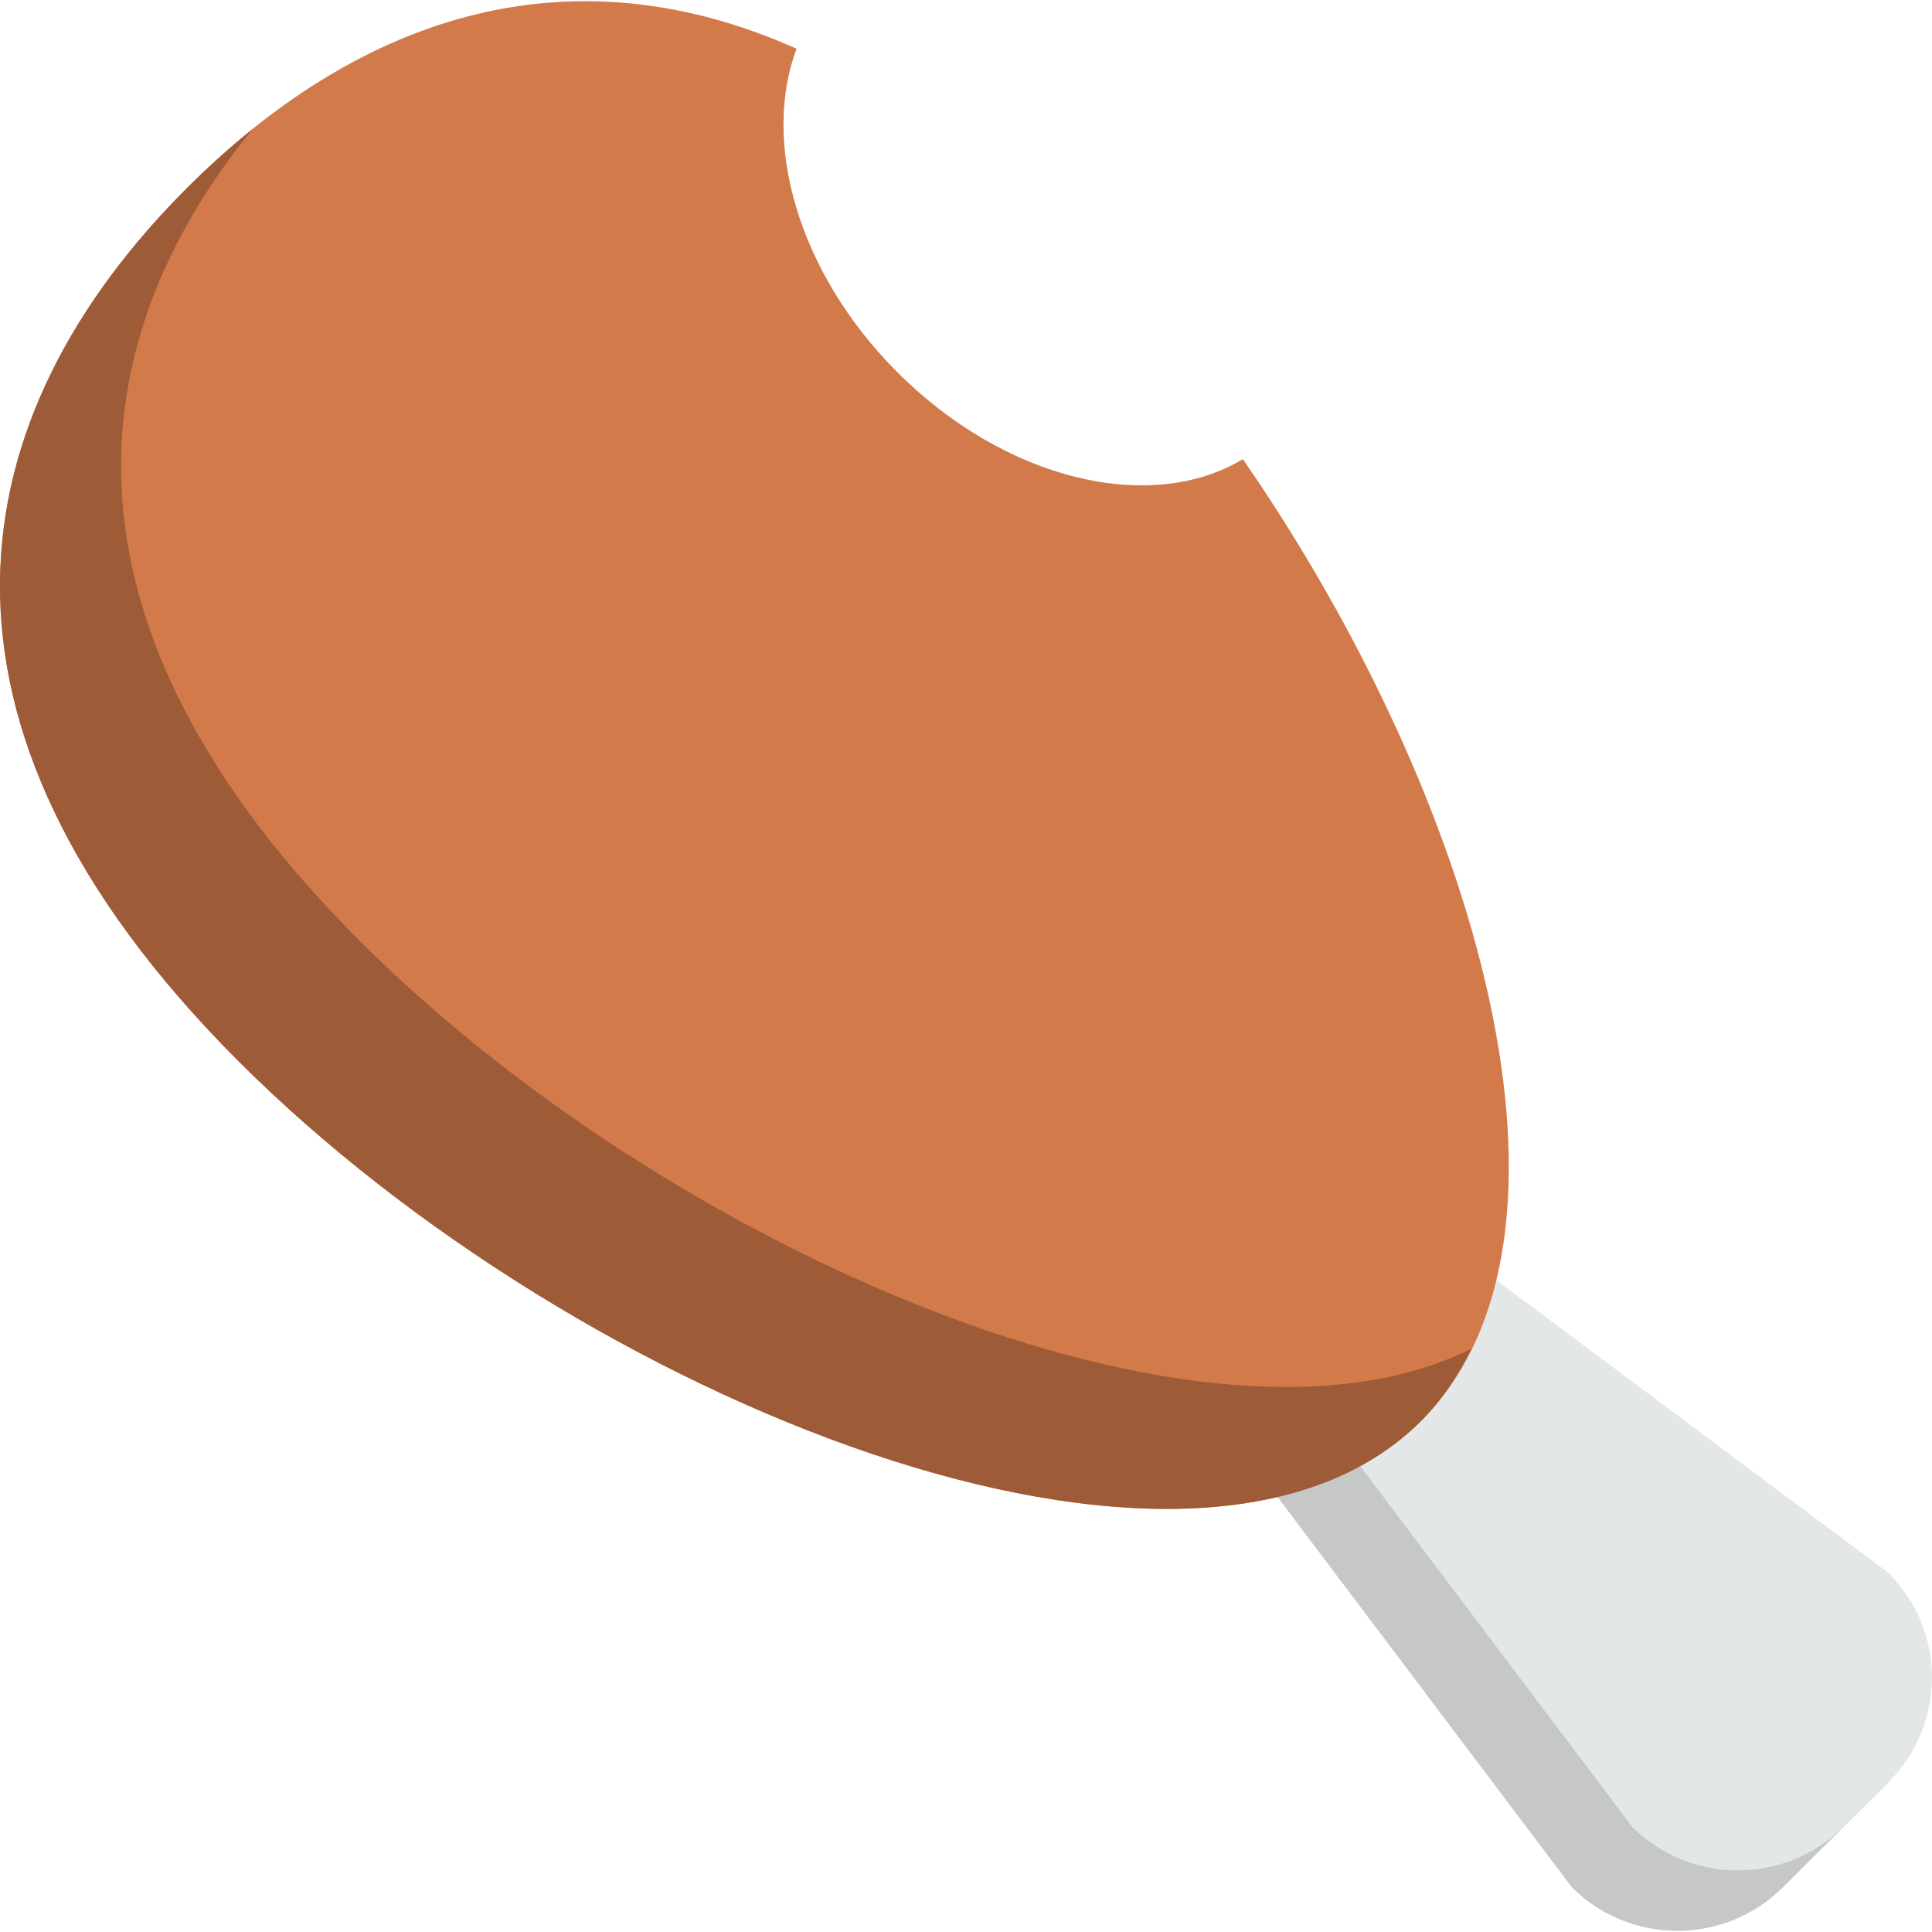 <?xml version="1.0" encoding="utf-8"?>
<!-- Generator: Adobe Illustrator 16.2.1, SVG Export Plug-In . SVG Version: 6.00 Build 0)  -->
<!DOCTYPE svg PUBLIC "-//W3C//DTD SVG 1.1//EN" "http://www.w3.org/Graphics/SVG/1.1/DTD/svg11.dtd">
<svg version="1.1" id="Слой_1" xmlns="http://www.w3.org/2000/svg" xmlns:xlink="http://www.w3.org/1999/xlink" x="0px" y="0px"
	 width="32px" height="32px" viewBox="0 0 32 32" enable-background="new 0 0 32 32" xml:space="preserve">
<path fill="#E4E7E7" d="M20.796,20.835L20.796,20.835c-0.965,0.96-0.965,2.516,0,3.476l5.24,6.949c0.965,0.96,2.528,0.96,3.493,0
	l1.746-1.737c0.965-0.96,0.965-2.515,0-3.475l-6.985-5.213C23.325,19.875,21.761,19.875,20.796,20.835z"/>
<path fill="#C6C8C8" d="M30.529,30.26c-0.965,0.96-2.528,0.96-3.493,0l-5.24-6.949c-0.788-0.784-0.921-1.961-0.423-2.89
	c-0.205,0.11-0.403,0.241-0.577,0.414c-0.965,0.96-0.965,2.516,0,3.476l5.24,6.949c0.965,0.96,2.528,0.96,3.493,0l1.746-1.737
	c0.009-0.009,0.014-0.019,0.022-0.027L30.529,30.26z"/>
<path fill="#D27A49" d="M20.586,7.605c-1.529,0.919-3.945,0.354-5.743-1.46c-1.633-1.646-2.23-3.799-1.649-5.338
	C9.321-0.922,5.859,0.354,3.101,3.11c-3.762,3.761-4.791,8.828,0.852,14.469s15.821,9.718,19.583,5.958
	C26.58,20.493,24.486,13.248,20.586,7.605z"/>
<path fill="#9D5B37" d="M5.953,15.579c-5.145-5.144-4.734-9.807-1.771-13.44C3.811,2.437,3.45,2.762,3.101,3.11
	c-3.762,3.761-4.791,8.828,0.852,14.469s15.821,9.718,19.583,5.958c0.346-0.346,0.617-0.753,0.836-1.199
	C19.982,24.538,11.093,20.718,5.953,15.579z"/>
</svg>
